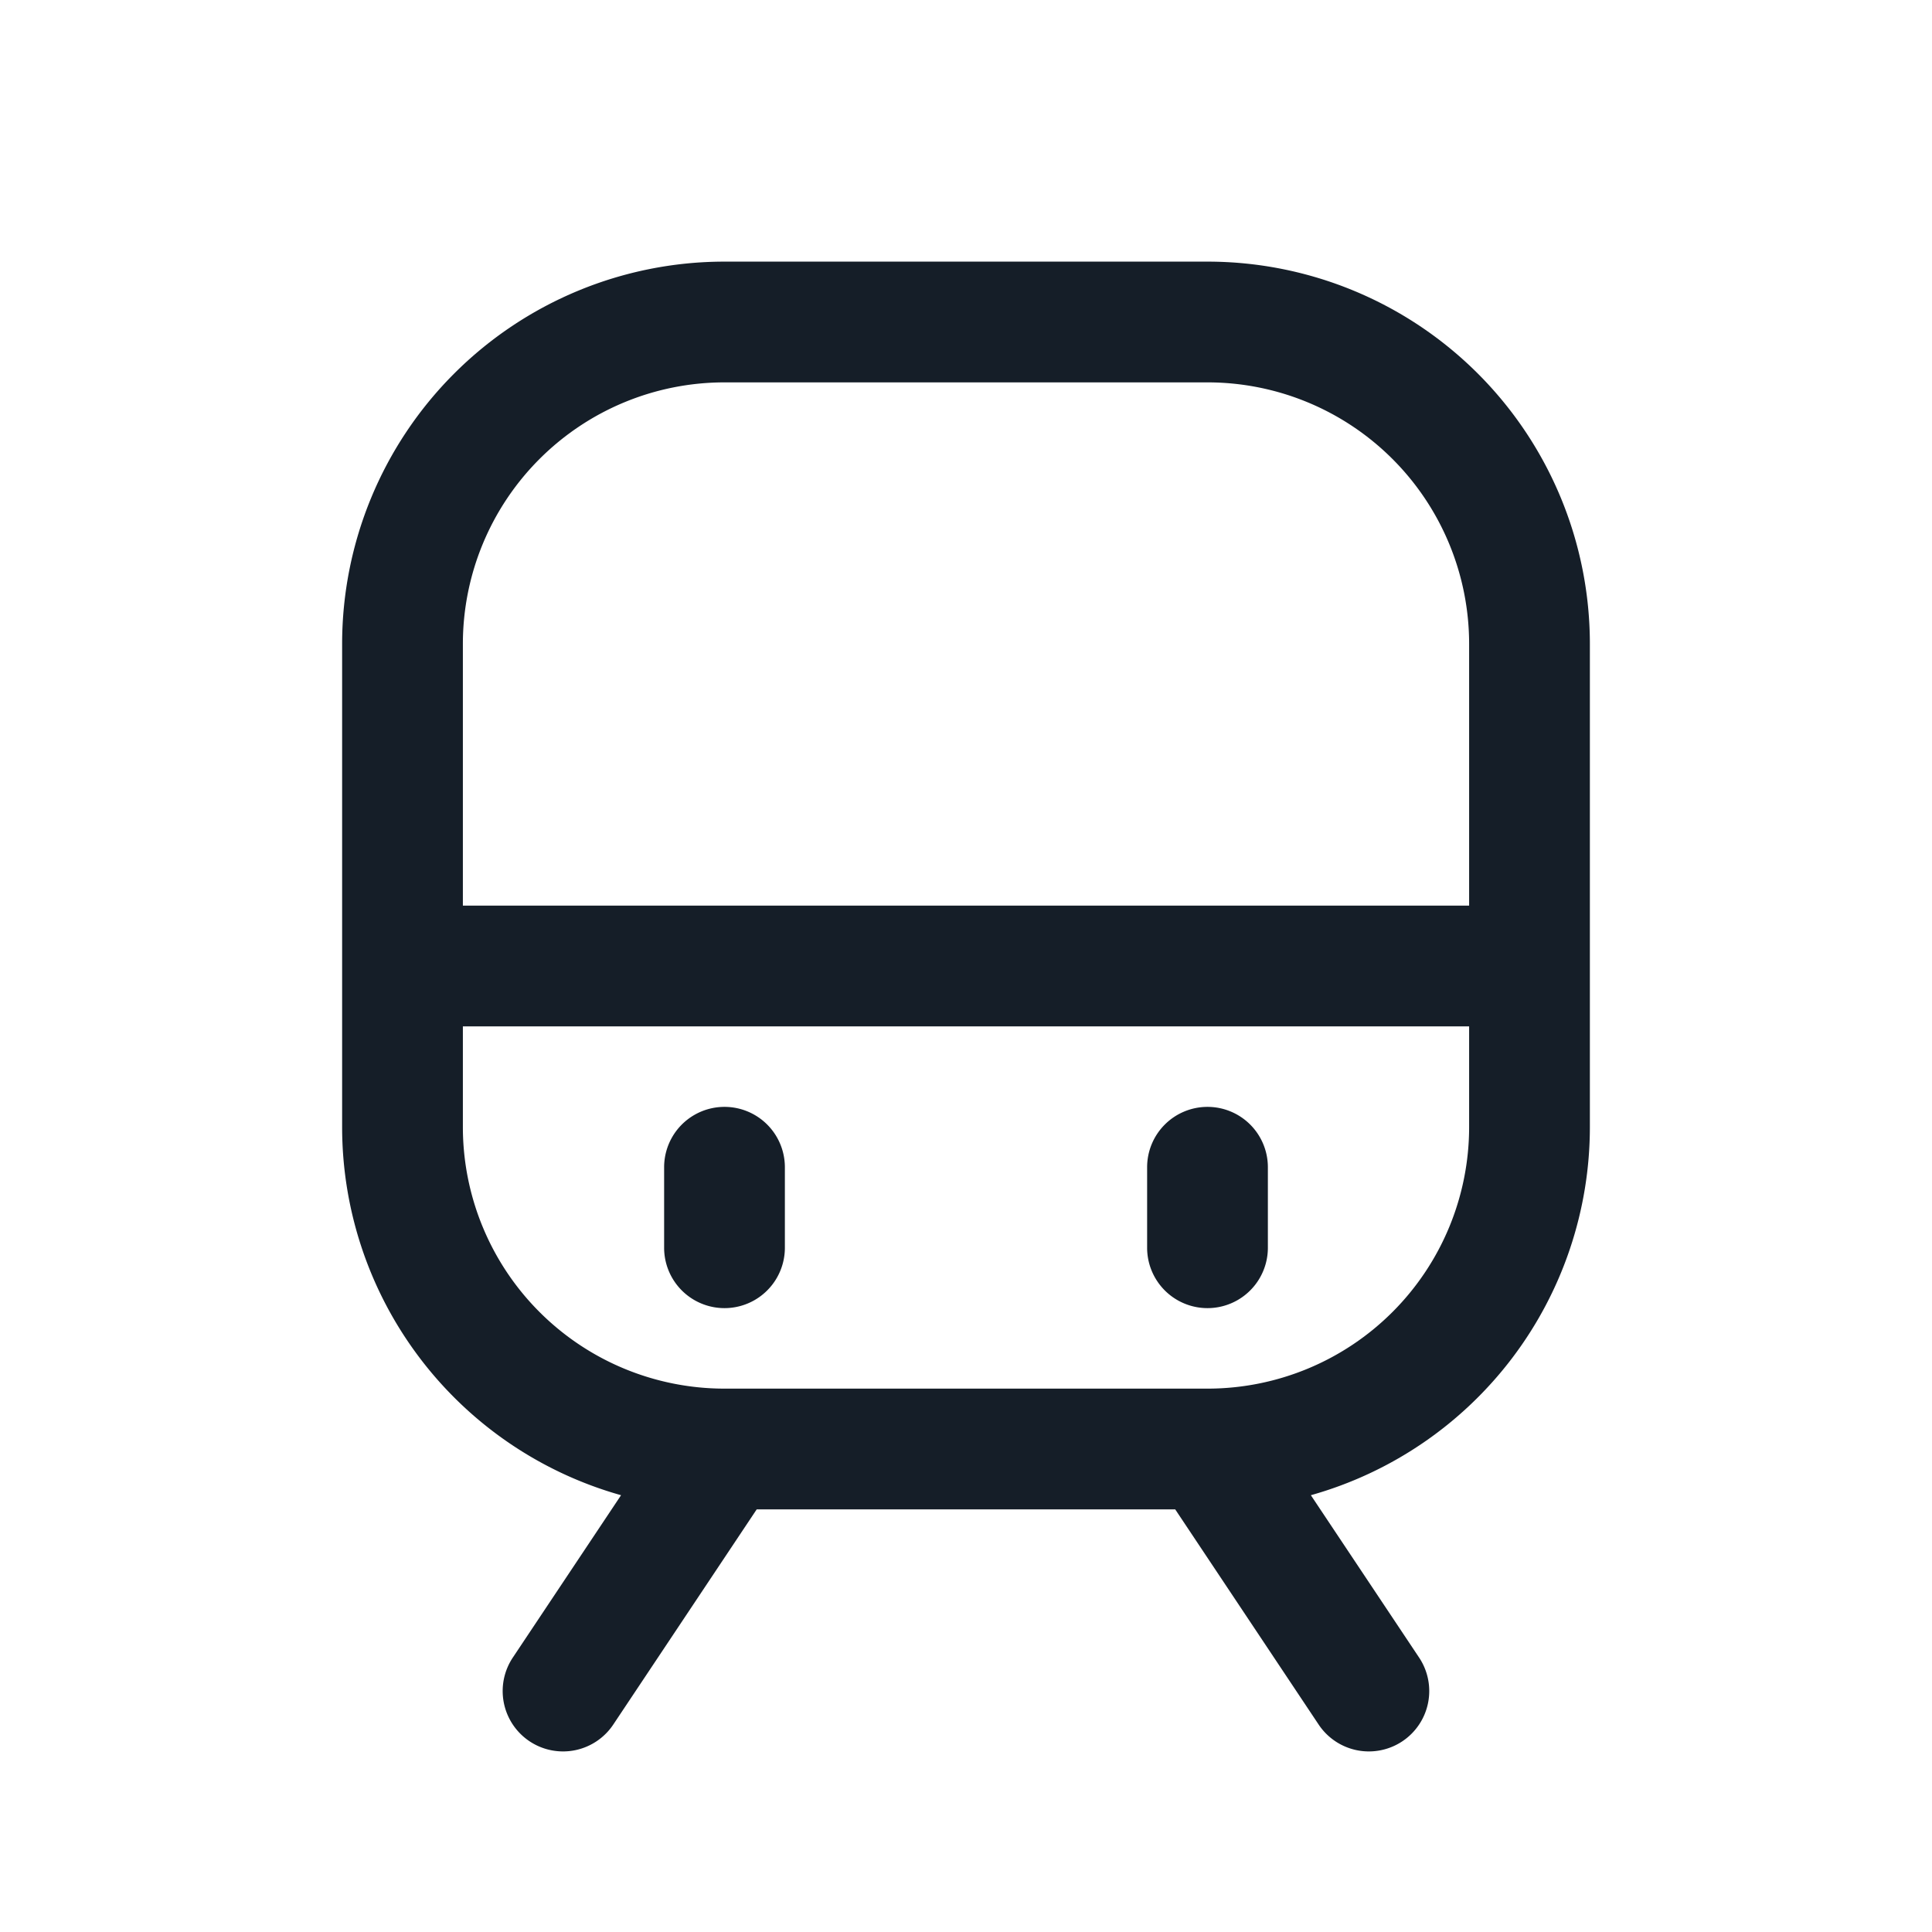 <svg viewBox="0 0 24 24" fill="none" xmlns="http://www.w3.org/2000/svg"><path fill-rule="evenodd" clip-rule="evenodd" d="M4.25 8A4.75 4.75 0 0 1 9 3.25h6A4.75 4.75 0 0 1 19.75 8v6a4.752 4.752 0 0 1-3.466 4.574l1.34 2.01a.75.75 0 1 1-1.248.832l-1.777-2.666H9.4l-1.777 2.666a.75.75 0 1 1-1.248-.832l1.34-2.01A4.752 4.752 0 0 1 4.25 14V8Zm10.738 9.25H9.012h5.976Zm.021 0A3.25 3.25 0 0 0 18.25 14v-1.25H5.75V14a3.25 3.25 0 0 0 3.24 3.25M18.25 8v3.25H5.75V8A3.25 3.25 0 0 1 9 4.75h6A3.25 3.25 0 0 1 18.25 8Zm-8.5 6.5a.75.75 0 0 0-1.5 0v1a.75.75 0 0 0 1.5 0v-1Zm5.25-.75a.75.75 0 0 1 .75.75v1a.75.75 0 0 1-1.5 0v-1a.75.75 0 0 1 .75-.75Z" fill="#151E28"/></svg>